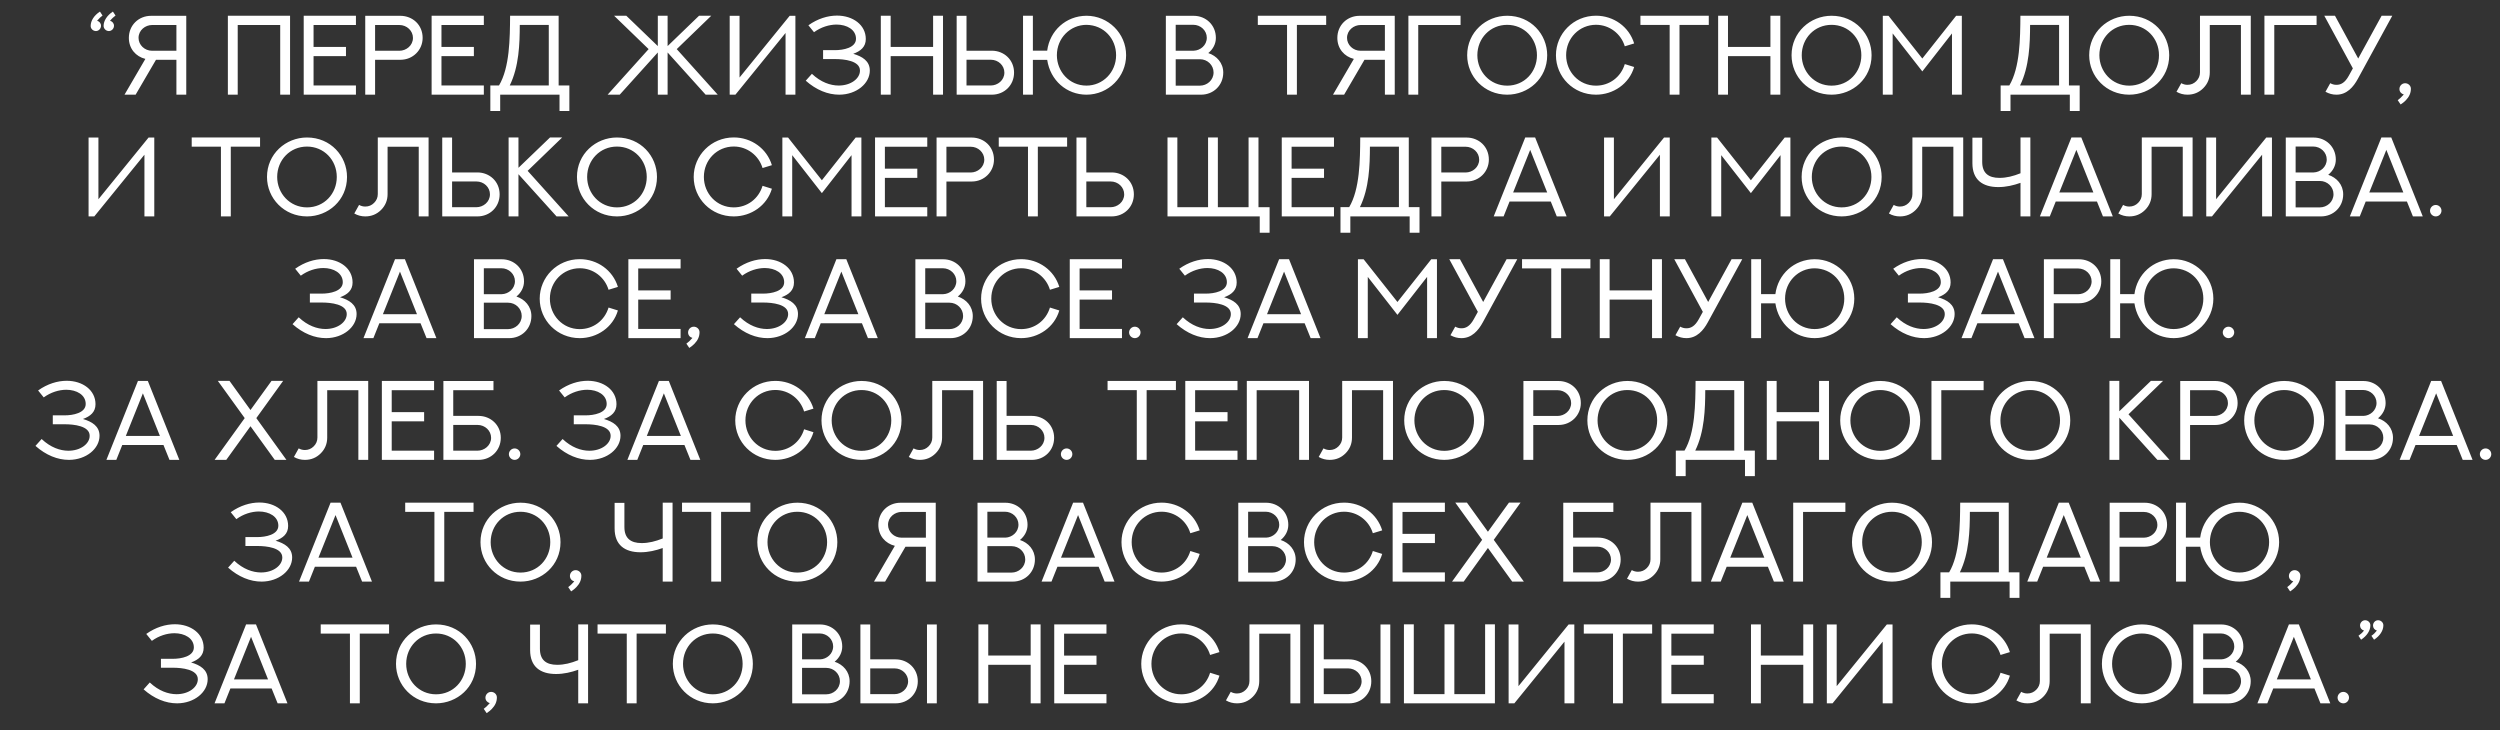 <svg width="1109" height="324" viewBox="0 0 1109 324" fill="none" xmlns="http://www.w3.org/2000/svg">
<rect x="0" y="0" width="1109" height="324" fill="#333333" stroke="none"/>
<path d="M45.955 11.531C45.955 9.212 47.469 6.844 50.081 5.135L51.253 6.893C50.496 7.503 49.91 7.918 48.812 9.212C49.837 9.48 50.569 10.359 50.569 11.434C50.569 12.679 49.544 13.777 48.299 13.777C47.078 13.777 46.004 12.801 45.955 11.531ZM40.218 11.531C40.218 9.212 41.707 6.844 44.344 5.135L45.491 6.893C44.612 7.527 44.124 8.016 43.074 9.212C44.1 9.48 44.808 10.359 44.808 11.434C44.808 12.679 43.782 13.777 42.562 13.777C41.341 13.777 40.218 12.801 40.218 11.531ZM78.255 22.518V11.092H67.488C64.461 11.092 61.458 13.387 61.458 16.805C61.458 19.93 64.144 22.518 67.464 22.518H78.255ZM78.255 26.521H69.197L60.164 42H55.232L64.485 26.131C60.237 25.081 57.161 21.59 57.161 16.805C57.161 11.214 61.458 7.015 67.024 7.015H82.625V42H78.255V26.521ZM101.082 6.99H128.67V42H124.3V11.092H105.452V42H101.082V6.99ZM134.725 6.99H157.894V11.092H139.095V20.833H153.475V24.91H139.095V37.923H157.894V42H134.725V6.99ZM166.39 22.518H177.156C180.184 22.518 183.187 20.223 183.187 16.805C183.187 13.655 180.477 11.092 177.156 11.092H166.39V22.518ZM162.02 7.015H177.62C183.016 7.039 187.483 10.994 187.483 16.805C187.483 22.176 183.187 26.521 177.62 26.521H166.39V42H162.02V7.015ZM191.463 6.99H214.632V11.092H195.833V20.833H210.213V24.91H195.833V37.923H214.632V42H191.463V6.99ZM243.44 11.067H230.574C230.55 19.393 230.257 29.476 226.131 37.898H243.44V11.067ZM247.811 6.99V37.898H252.571V49.227H248.201V42H221.883V49.227H217.513V37.898H221.37C226.106 29.915 226.204 17.146 226.277 6.99H247.811ZM300.203 21.785L318.392 42H313.021L296.15 23.274V42H291.805V23.274L274.91 42H269.539L287.728 21.785L272.396 6.966H277.815L291.805 20.442V6.966H296.15V20.442L310.115 6.966H315.535L300.203 21.785ZM323.689 7.015H328.06V34.383L350.301 7.015H352.84V42H348.47V14.632L326.229 42H323.689V7.015ZM357.43 35.799L360.164 32.747C364.144 36.507 368.367 37.923 371.98 37.947C377.474 37.972 381.502 34.822 381.478 31.307C381.478 26.936 374.471 26.204 370.418 26.204H365.12V22.249H370.418C374.031 22.249 379.72 21.224 379.72 17.195C379.72 13.167 375.691 10.896 371.077 10.896C367.83 10.921 364.241 11.995 361.092 14.29L358.602 11.214C362.752 8.26 367.22 6.917 371.297 6.917C378.377 6.917 384.065 11.067 384.065 17.293C384.09 20.784 381.771 22.689 378.499 23.86C382.503 25.057 385.848 27.034 385.848 31.307C385.848 37.02 379.964 41.951 372.347 42C367.269 42.024 362.044 39.9 357.43 35.799ZM413.924 6.99H418.318V42H413.924V24.91H395.101V42H390.73V6.99H395.101V20.809H413.924V6.99ZM428.743 26.497V37.923H439.51C442.537 37.923 445.54 35.628 445.54 32.21C445.54 29.061 442.879 26.497 439.51 26.497H428.743ZM428.743 22.493H439.974C445.394 22.493 449.837 26.546 449.837 32.21C449.837 37.801 445.54 42 439.974 42H424.373V7.015H428.743V22.493ZM481.966 11.019C474.764 11.019 468.831 16.878 468.831 24.495C468.831 31.673 474.275 37.972 481.966 37.972C489.192 37.972 495.101 32.088 495.101 24.495C495.101 17.171 489.705 11.141 481.966 11.019ZM481.966 6.99C491.536 6.99 499.544 14.729 499.544 24.495C499.544 34.065 491.731 42 481.966 42C473.152 42 465.901 35.677 464.534 26.546H458.187V42H453.816V6.99H458.187V22.469H464.534C465.682 13.606 472.859 7.039 481.966 6.99ZM521.541 37.996H532.308C535.335 37.996 538.338 35.652 538.338 32.137C538.338 28.914 535.652 26.277 532.308 26.277H521.541V37.996ZM529.305 10.994H521.541V22.493H529.549C532.479 22.395 535.335 20.101 535.335 16.731C535.335 13.582 532.649 10.994 529.305 10.994ZM539.363 16.805C539.363 19.466 538.094 21.834 535.994 23.543C539.729 24.764 542.635 27.913 542.635 32.21C542.635 37.801 538.338 42 532.771 42H517.171V7.015H529.524C534.896 7.015 539.363 11.067 539.363 16.805ZM557.967 6.99H588.289V11.067H575.301V42H570.931V11.067H557.967V6.99ZM614.339 22.518V11.092H603.572C600.545 11.092 597.542 13.387 597.542 16.805C597.542 19.93 600.228 22.518 603.548 22.518H614.339ZM614.339 26.521H605.281L596.248 42H591.316L600.569 26.131C596.321 25.081 593.245 21.59 593.245 16.805C593.245 11.214 597.542 7.015 603.108 7.015H618.709V42H614.339V26.521ZM629.134 42H624.764V6.99H647.908V11.092H629.134V42ZM655.354 24.495C655.354 31.77 660.945 37.996 668.587 37.996C676.155 37.996 681.795 31.99 681.795 24.495C681.795 16.927 676.033 11.019 668.587 11.019C661.043 11.019 655.354 17 655.354 24.495ZM650.838 24.495C650.838 14.315 659.139 6.99 668.587 6.99C679.085 6.99 686.336 15.242 686.336 24.495C686.336 34.871 677.938 42 668.587 42C658.431 42 650.838 33.992 650.838 24.495ZM720.76 28.426L724.91 29.72C722.713 37.215 715.682 42 707.967 42C697.933 42 690.218 34.065 690.218 24.495C690.218 14.974 697.957 6.966 707.991 6.966C715.755 6.966 722.64 11.824 724.91 19.27L720.76 20.54C719.075 14.949 713.948 10.994 707.991 10.994C700.643 10.994 694.734 16.878 694.734 24.495C694.734 31.795 700.35 37.996 707.991 37.996C713.973 37.996 719.026 34.188 720.76 28.426ZM727.693 6.99H758.016V11.067H745.027V42H740.657V11.067H727.693V6.99ZM785.359 6.99H789.754V42H785.359V24.91H766.536V42H762.166V6.99H766.536V20.809H785.359V6.99ZM799.251 24.495C799.251 31.77 804.842 37.996 812.483 37.996C820.052 37.996 825.691 31.99 825.691 24.495C825.691 16.927 819.93 11.019 812.483 11.019C804.939 11.019 799.251 17 799.251 24.495ZM794.734 24.495C794.734 14.315 803.035 6.99 812.483 6.99C822.981 6.99 830.232 15.242 830.232 24.495C830.232 34.871 821.834 42 812.483 42C802.327 42 794.734 33.992 794.734 24.495ZM867.732 7.015H870.271V42H865.901V14.827L852.742 31.673L839.583 14.827V42H835.213V7.015H837.752L852.742 25.96L867.732 7.015ZM913.411 11.067H900.545C900.521 19.393 900.228 29.476 896.102 37.898H913.411V11.067ZM917.781 6.99V37.898H922.542V49.227H918.172V42H891.854V49.227H887.483V37.898H891.341C896.077 29.915 896.175 17.146 896.248 6.99H917.781ZM931.282 24.495C931.282 31.77 936.873 37.996 944.515 37.996C952.083 37.996 957.723 31.99 957.723 24.495C957.723 16.927 951.961 11.019 944.515 11.019C936.971 11.019 931.282 17 931.282 24.495ZM926.766 24.495C926.766 14.315 935.066 6.99 944.515 6.99C955.013 6.99 962.264 15.242 962.264 24.495C962.264 34.871 953.865 42 944.515 42C934.358 42 926.766 33.992 926.766 24.495ZM975.911 6.99H998.445V42H994.075V11.092H980.257V32.112C980.257 34.847 979.305 37.19 977.376 39.119C975.447 41.048 973.104 42 970.369 42C968.636 42 967 41.585 965.486 40.706L967.61 36.898C968.465 37.386 969.393 37.63 970.369 37.63C971.907 37.63 973.201 37.068 974.275 35.994C975.35 34.92 975.911 33.626 975.911 32.088V6.99ZM1008.87 42H1004.5V6.99H1027.64V11.092H1008.87V42ZM1033.7 36.898C1034.55 37.386 1035.46 37.63 1036.43 37.63C1038.44 37.654 1040.24 36.653 1041.9 33.65L1043.73 30.33L1031.06 6.99H1035.8L1046.1 25.96L1056.48 6.99H1061.21L1045.93 34.993C1044 38.558 1041.05 42.024 1036.43 42C1034.75 42 1033.16 41.585 1031.58 40.706L1033.7 36.898ZM1064.92 46.346L1063.63 44.441C1064.58 43.733 1065.14 43.221 1066.32 41.902C1065.19 41.609 1064.39 40.682 1064.39 39.485C1064.39 38.143 1065.46 36.946 1066.88 36.922C1068.22 36.898 1069.47 37.947 1069.47 39.363C1069.47 41.316 1068.71 42.928 1067.22 44.49C1066.54 45.174 1065.88 45.735 1064.92 46.346ZM39.29 61.015H43.66V88.383L65.901 61.015H68.44V96H64.07V68.632L41.829 96H39.29V61.015ZM85.042 60.99H115.364V65.067H102.376V96H98.006V65.067H85.042V60.99ZM122.957 78.495C122.957 85.77 128.548 91.996 136.189 91.996C143.758 91.996 149.397 85.99 149.397 78.495C149.397 70.927 143.636 65.019 136.189 65.019C128.646 65.019 122.957 71 122.957 78.495ZM118.44 78.495C118.44 68.314 126.741 60.99 136.189 60.99C146.688 60.99 153.938 69.242 153.938 78.495C153.938 88.871 145.54 96 136.189 96C126.033 96 118.44 87.992 118.44 78.495ZM167.586 60.99H190.12V96H185.75V65.092H171.932V86.112C171.932 88.847 170.979 91.19 169.051 93.119C167.122 95.048 164.778 96 162.044 96C160.311 96 158.675 95.585 157.161 94.706L159.285 90.897C160.14 91.386 161.067 91.63 162.044 91.63C163.582 91.63 164.876 91.068 165.95 89.994C167.024 88.92 167.586 87.626 167.586 86.088V60.99ZM200.545 80.497V91.923H211.312C214.339 91.923 217.342 89.628 217.342 86.21C217.342 83.061 214.681 80.497 211.312 80.497H200.545ZM200.545 76.493H211.775C217.195 76.493 221.639 80.546 221.639 86.21C221.639 91.801 217.342 96 211.775 96H196.175V61.015H200.545V76.493ZM244.002 60.966H249.397C244.295 65.922 239.168 70.853 234.065 75.785L252.254 96H246.883C241.243 89.774 235.628 83.5 229.988 77.274V96H225.618V60.966H229.988V74.442L244.002 60.966ZM260.457 78.495C260.457 85.77 266.048 91.996 273.689 91.996C281.258 91.996 286.897 85.99 286.897 78.495C286.897 70.927 281.136 65.019 273.689 65.019C266.146 65.019 260.457 71 260.457 78.495ZM255.94 78.495C255.94 68.314 264.241 60.99 273.689 60.99C284.188 60.99 291.438 69.242 291.438 78.495C291.438 88.871 283.04 96 273.689 96C263.533 96 255.94 87.992 255.94 78.495ZM338.265 82.426L342.415 83.72C340.218 91.215 333.187 96 325.472 96C315.438 96 307.723 88.065 307.723 78.495C307.723 68.974 315.462 60.966 325.496 60.966C333.26 60.966 340.145 65.824 342.415 73.27L338.265 74.54C336.58 68.949 331.453 64.994 325.496 64.994C318.147 64.994 312.239 70.878 312.239 78.495C312.239 85.795 317.854 91.996 325.496 91.996C331.478 91.996 336.531 88.188 338.265 82.426ZM379.573 61.015H382.112V96H377.742V68.827L364.583 85.673L351.424 68.827V96H347.054V61.015H349.593L364.583 79.96L379.573 61.015ZM388.167 60.99H411.336V65.092H392.537V74.833H406.917V78.91H392.537V91.923H411.336V96H388.167V60.99ZM419.832 76.518H430.599C433.626 76.518 436.629 74.223 436.629 70.805C436.629 67.655 433.919 65.092 430.599 65.092H419.832V76.518ZM415.462 61.015H431.062C436.458 61.039 440.926 64.994 440.926 70.805C440.926 76.176 436.629 80.522 431.062 80.522H419.832V96H415.462V61.015ZM443.05 60.99H473.372V65.067H460.384V96H456.014V65.067H443.05V60.99ZM481.893 80.497V91.923H492.659C495.687 91.923 498.689 89.628 498.689 86.21C498.689 83.061 496.028 80.497 492.659 80.497H481.893ZM481.893 76.493H493.123C498.543 76.493 502.986 80.546 502.986 86.21C502.986 91.801 498.689 96 493.123 96H477.522V61.015H481.893V76.493ZM553.865 60.99H558.26V91.923H563.191V103.227H558.821V96H517.903V60.99H522.273V91.923H535.896V60.99H540.242V91.923H553.865V60.99ZM568.587 60.99H591.756V65.092H572.957V74.833H587.337V78.91H572.957V91.923H591.756V96H568.587V60.99ZM620.564 65.067H607.698C607.674 73.393 607.381 83.476 603.255 91.898H620.564V65.067ZM624.935 60.99V91.898H629.695V103.227H625.325V96H599.007V103.227H594.637V91.898H598.494C603.23 83.915 603.328 71.147 603.401 60.99H624.935ZM639.363 76.518H650.13C653.157 76.518 656.16 74.223 656.16 70.805C656.16 67.655 653.45 65.092 650.13 65.092H639.363V76.518ZM634.993 61.015H650.594C655.989 61.039 660.457 64.994 660.457 70.805C660.457 76.176 656.16 80.522 650.594 80.522H639.363V96H634.993V61.015ZM676.595 60.99H680.989L694.954 96H690.584L687.923 89.408H669.637L667 96H662.605L676.595 60.99ZM678.792 66.483L671.224 85.38H686.336L678.792 66.483ZM711.556 61.015H715.926V88.383L738.167 61.015H740.706V96H736.336V68.632L714.095 96H711.556V61.015ZM791.683 61.015H794.222V96H789.852V68.827L776.692 85.673L763.533 68.827V96H759.163V61.015H761.702L776.692 79.96L791.683 61.015ZM803.719 78.495C803.719 85.77 809.31 91.996 816.951 91.996C824.52 91.996 830.159 85.99 830.159 78.495C830.159 70.927 824.397 65.019 816.951 65.019C809.407 65.019 803.719 71 803.719 78.495ZM799.202 78.495C799.202 68.314 807.503 60.99 816.951 60.99C827.449 60.99 834.7 69.242 834.7 78.495C834.7 88.871 826.302 96 816.951 96C806.795 96 799.202 87.992 799.202 78.495ZM848.348 60.99H870.882V96H866.512V65.092H852.693V86.112C852.693 88.847 851.741 91.19 849.812 93.119C847.884 95.048 845.54 96 842.806 96C841.072 96 839.437 95.585 837.923 94.706L840.047 90.897C840.901 91.386 841.829 91.63 842.806 91.63C844.344 91.63 845.638 91.068 846.712 89.994C847.786 88.92 848.348 87.626 848.348 86.088V60.99ZM896.297 60.99H900.667V96H896.297V81.107C893.196 82.206 889.925 82.987 886.458 82.987C879.427 82.987 874.959 79.716 874.959 72.416V61.063H879.305V71.806C879.305 76.713 882.015 78.91 886.946 78.91C890.096 78.91 893.074 78.153 896.297 76.859V60.99ZM918.88 60.99H923.274L937.239 96H932.869L930.208 89.408H911.922L909.285 96H904.891L918.88 60.99ZM921.077 66.483L913.509 85.38H928.621L921.077 66.483ZM950.105 60.99H972.64V96H968.27V65.092H954.451V86.112C954.451 88.847 953.499 91.19 951.57 93.119C949.642 95.048 947.298 96 944.563 96C942.83 96 941.194 95.585 939.681 94.706L941.805 90.897C942.659 91.386 943.587 91.63 944.563 91.63C946.102 91.63 947.396 91.068 948.47 89.994C949.544 88.92 950.105 87.626 950.105 86.088V60.99ZM978.694 61.015H983.064V88.383L1005.31 61.015H1007.84V96H1003.47V68.632L981.233 96H978.694V61.015ZM1018.34 91.996H1029.11C1032.14 91.996 1035.14 89.652 1035.14 86.137C1035.14 82.914 1032.45 80.277 1029.11 80.277H1018.34V91.996ZM1026.11 64.994H1018.34V76.493H1026.35C1029.28 76.395 1032.14 74.101 1032.14 70.731C1032.14 67.582 1029.45 64.994 1026.11 64.994ZM1036.17 70.805C1036.17 73.466 1034.9 75.834 1032.8 77.543C1036.53 78.764 1039.44 81.913 1039.44 86.21C1039.44 91.801 1035.14 96 1029.57 96H1013.97V61.015H1026.33C1031.7 61.015 1036.17 65.067 1036.17 70.805ZM1056.38 60.99H1060.77L1074.74 96H1070.37L1067.71 89.408H1049.42L1046.79 96H1042.39L1056.38 60.99ZM1058.58 66.483L1051.01 85.38H1066.12L1058.58 66.483ZM1083.04 93.461C1083.04 94.804 1081.94 96 1080.5 96C1079.16 96 1077.96 94.901 1077.96 93.461C1077.96 92.143 1079.06 90.922 1080.5 90.922C1081.84 90.922 1083.04 92.02 1083.04 93.461ZM129.769 143.799L132.503 140.747C136.482 144.507 140.706 145.923 144.319 145.947C149.812 145.972 153.841 142.822 153.816 139.307C153.816 134.937 146.81 134.204 142.757 134.204H137.459V130.249H142.757C146.37 130.249 152.059 129.224 152.059 125.195C152.059 121.167 148.03 118.896 143.416 118.896C140.169 118.921 136.58 119.995 133.431 122.29L130.94 119.214C135.091 116.26 139.559 114.917 143.636 114.917C150.716 114.917 156.404 119.067 156.404 125.293C156.429 128.784 154.109 130.688 150.838 131.86C154.842 133.057 158.187 135.034 158.187 139.307C158.187 145.02 152.303 149.951 144.686 150C139.607 150.024 134.383 147.9 129.769 143.799ZM175.228 114.99H179.622L193.587 150H189.217L186.556 143.408H168.27L165.633 150H161.238L175.228 114.99ZM177.425 120.483L169.856 139.38H184.969L177.425 120.483ZM214.632 145.996H225.398C228.426 145.996 231.429 143.652 231.429 140.137C231.429 136.914 228.743 134.277 225.398 134.277H214.632V145.996ZM222.396 118.994H214.632V130.493H222.64C225.569 130.396 228.426 128.101 228.426 124.731C228.426 121.582 225.74 118.994 222.396 118.994ZM232.454 124.805C232.454 127.466 231.185 129.834 229.085 131.543C232.82 132.764 235.726 135.913 235.726 140.21C235.726 145.801 231.429 150 225.862 150H210.262V115.015H222.615C227.986 115.015 232.454 119.067 232.454 124.805ZM269.954 136.426L274.104 137.72C271.907 145.215 264.876 150 257.161 150C247.127 150 239.412 142.065 239.412 132.495C239.412 122.974 247.151 114.966 257.186 114.966C264.949 114.966 271.834 119.824 274.104 127.271L269.954 128.54C268.27 122.949 263.143 118.994 257.186 118.994C249.837 118.994 243.929 124.878 243.929 132.495C243.929 139.795 249.544 145.996 257.186 145.996C263.167 145.996 268.221 142.188 269.954 136.426ZM278.743 114.99H301.912V119.092H283.113V128.833H297.493V132.91H283.113V145.923H301.912V150H278.743V114.99ZM305.77 154.346L304.476 152.441C305.428 151.733 305.989 151.221 307.161 149.902C306.038 149.609 305.232 148.682 305.232 147.485C305.232 146.143 306.307 144.946 307.723 144.922C309.065 144.897 310.311 145.947 310.311 147.363C310.311 149.316 309.554 150.928 308.064 152.49C307.381 153.174 306.722 153.735 305.77 154.346ZM325.569 143.799L328.304 140.747C332.283 144.507 336.507 145.923 340.12 145.947C345.613 145.972 349.642 142.822 349.617 139.307C349.617 134.937 342.61 134.204 338.558 134.204H333.26V130.249H338.558C342.171 130.249 347.859 129.224 347.859 125.195C347.859 121.167 343.831 118.896 339.217 118.896C335.97 118.921 332.381 119.995 329.231 122.29L326.741 119.214C330.892 116.26 335.359 114.917 339.437 114.917C346.517 114.917 352.205 119.067 352.205 125.293C352.229 128.784 349.91 130.688 346.639 131.86C350.643 133.057 353.987 135.034 353.987 139.307C353.987 145.02 348.104 149.951 340.486 150C335.408 150.024 330.184 147.9 325.569 143.799ZM371.028 114.99H375.423L389.388 150H385.018L382.356 143.408H364.07L361.434 150H357.039L371.028 114.99ZM373.226 120.483L365.657 139.38H380.77L373.226 120.483ZM410.433 145.996H421.199C424.227 145.996 427.229 143.652 427.229 140.137C427.229 136.914 424.544 134.277 421.199 134.277H410.433V145.996ZM418.196 118.994H410.433V130.493H418.44C421.37 130.396 424.227 128.101 424.227 124.731C424.227 121.582 421.541 118.994 418.196 118.994ZM428.255 124.805C428.255 127.466 426.985 129.834 424.886 131.543C428.621 132.764 431.526 135.913 431.526 140.21C431.526 145.801 427.229 150 421.663 150H406.062V115.015H418.416C423.787 115.015 428.255 119.067 428.255 124.805ZM465.755 136.426L469.905 137.72C467.708 145.215 460.677 150 452.962 150C442.928 150 435.213 142.065 435.213 132.495C435.213 122.974 442.952 114.966 452.986 114.966C460.75 114.966 467.635 119.824 469.905 127.271L465.755 128.54C464.07 122.949 458.943 118.994 452.986 118.994C445.638 118.994 439.729 124.878 439.729 132.495C439.729 139.795 445.345 145.996 452.986 145.996C458.968 145.996 464.021 142.188 465.755 136.426ZM474.544 114.99H497.713V119.092H478.914V128.833H493.294V132.91H478.914V145.923H497.713V150H474.544V114.99ZM505.94 147.461C505.94 148.804 504.842 150 503.401 150C502.059 150 500.862 148.901 500.862 147.461C500.862 146.143 501.961 144.922 503.401 144.922C504.744 144.922 505.94 146.021 505.94 147.461ZM521.956 143.799L524.69 140.747C528.67 144.507 532.894 145.923 536.507 145.947C542 145.972 546.028 142.822 546.004 139.307C546.004 134.937 538.997 134.204 534.944 134.204H529.646V130.249H534.944C538.558 130.249 544.246 129.224 544.246 125.195C544.246 121.167 540.218 118.896 535.604 118.896C532.356 118.921 528.768 119.995 525.618 122.29L523.128 119.214C527.278 116.26 531.746 114.917 535.823 114.917C542.903 114.917 548.592 119.067 548.592 125.293C548.616 128.784 546.297 130.688 543.025 131.86C547.029 133.057 550.374 135.034 550.374 139.307C550.374 145.02 544.49 149.951 536.873 150C531.795 150.024 526.57 147.9 521.956 143.799ZM567.415 114.99H571.81L585.774 150H581.404L578.743 143.408H560.457L557.82 150H553.426L567.415 114.99ZM569.612 120.483L562.044 139.38H577.156L569.612 120.483ZM634.896 115.015H637.435V150H633.064V122.827L619.905 139.673L606.746 122.827V150H602.376V115.015H604.915L619.905 133.96L634.896 115.015ZM645.54 144.897C646.395 145.386 647.298 145.63 648.274 145.63C650.276 145.654 652.083 144.653 653.743 141.65L655.574 138.33L642.903 114.99H647.64L657.942 133.96L668.318 114.99H673.055L657.771 142.993C655.843 146.558 652.889 150.024 648.274 150C646.59 150 645.003 149.585 643.416 148.706L645.54 144.897ZM675.179 114.99H705.501V119.067H692.513V150H688.143V119.067H675.179V114.99ZM732.845 114.99H737.239V150H732.845V132.91H714.021V150H709.651V114.99H714.021V128.809H732.845V114.99ZM745.345 144.897C746.199 145.386 747.103 145.63 748.079 145.63C750.081 145.654 751.888 144.653 753.548 141.65L755.379 138.33L742.708 114.99H747.444L757.747 133.96L768.123 114.99H772.859L757.576 142.993C755.647 146.558 752.693 150.024 748.079 150C746.395 150 744.808 149.585 743.221 148.706L745.345 144.897ZM804.988 119.019C797.786 119.019 791.854 124.878 791.854 132.495C791.854 139.673 797.298 145.972 804.988 145.972C812.215 145.972 818.123 140.088 818.123 132.495C818.123 125.171 812.728 119.141 804.988 119.019ZM804.988 114.99C814.559 114.99 822.566 122.729 822.566 132.495C822.566 142.065 814.754 150 804.988 150C796.175 150 788.924 143.677 787.557 134.546H781.209V150H776.839V114.99H781.209V130.469H787.557C788.704 121.606 795.882 115.039 804.988 114.99ZM838.655 143.799L841.39 140.747C845.369 144.507 849.593 145.923 853.206 145.947C858.699 145.972 862.728 142.822 862.703 139.307C862.703 134.937 855.696 134.204 851.644 134.204H846.346V130.249H851.644C855.257 130.249 860.945 129.224 860.945 125.195C860.945 121.167 856.917 118.896 852.303 118.896C849.056 118.921 845.467 119.995 842.317 122.29L839.827 119.214C843.978 116.26 848.445 114.917 852.522 114.917C859.603 114.917 865.291 119.067 865.291 125.293C865.315 128.784 862.996 130.688 859.725 131.86C863.729 133.057 867.073 135.034 867.073 139.307C867.073 145.02 861.189 149.951 853.572 150C848.494 150.024 843.27 147.9 838.655 143.799ZM884.114 114.99H888.509L902.474 150H898.104L895.442 143.408H877.156L874.52 150H870.125L884.114 114.99ZM886.312 120.483L878.743 139.38H893.855L886.312 120.483ZM911.043 130.518H921.81C924.837 130.518 927.84 128.223 927.84 124.805C927.84 121.655 925.13 119.092 921.81 119.092H911.043V130.518ZM906.673 115.015H922.273C927.669 115.039 932.137 118.994 932.137 124.805C932.137 130.176 927.84 134.521 922.273 134.521H911.043V150H906.673V115.015ZM964.266 119.019C957.063 119.019 951.131 124.878 951.131 132.495C951.131 139.673 956.575 145.972 964.266 145.972C971.492 145.972 977.4 140.088 977.4 132.495C977.4 125.171 972.005 119.141 964.266 119.019ZM964.266 114.99C973.836 114.99 981.844 122.729 981.844 132.495C981.844 142.065 974.031 150 964.266 150C955.452 150 948.201 143.677 946.834 134.546H940.486V150H936.116V114.99H940.486V130.469H946.834C947.981 121.606 955.159 115.039 964.266 114.99ZM991.097 147.461C991.097 148.804 989.998 150 988.558 150C987.215 150 986.019 148.901 986.019 147.461C986.019 146.143 987.117 144.922 988.558 144.922C989.9 144.922 991.097 146.021 991.097 147.461ZM15.73 197.799L18.465 194.747C22.444 198.507 26.668 199.923 30.281 199.947C35.774 199.972 39.803 196.822 39.778 193.307C39.778 188.937 32.772 188.204 28.719 188.204H23.421V184.249H28.719C32.332 184.249 38.02 183.224 38.02 179.195C38.02 175.167 33.992 172.896 29.378 172.896C26.131 172.921 22.542 173.995 19.393 176.29L16.902 173.214C21.053 170.26 25.52 168.917 29.598 168.917C36.678 168.917 42.366 173.067 42.366 179.293C42.391 182.784 40.071 184.688 36.8 185.86C40.804 187.057 44.148 189.034 44.148 193.307C44.148 199.02 38.265 203.951 30.648 204C25.569 204.024 20.345 201.9 15.73 197.799ZM61.19 168.99H65.584L79.549 204H75.179L72.518 197.408H54.231L51.595 204H47.2L61.19 168.99ZM63.387 174.483L55.818 193.38H70.931L63.387 174.483ZM120.442 168.966H125.594L113.704 185.47L127.059 204H121.883L111.116 189.083L100.374 204H95.198L108.553 185.47L96.639 168.966H101.814L111.116 181.881L120.442 168.966ZM140.804 168.99H163.338V204H158.968V173.092H145.149V194.112C145.149 196.847 144.197 199.19 142.269 201.119C140.34 203.048 137.996 204 135.262 204C133.528 204 131.893 203.585 130.379 202.706L132.503 198.897C133.357 199.386 134.285 199.63 135.262 199.63C136.8 199.63 138.094 199.068 139.168 197.994C140.242 196.92 140.804 195.626 140.804 194.088V168.99ZM169.393 168.99H192.562V173.092H173.763V182.833H188.143V186.91H173.763V199.923H192.562V204H169.393V168.99ZM201.058 188.497V199.923H211.824C214.803 199.923 217.854 197.628 217.854 194.21C217.854 191.061 215.169 188.497 211.824 188.497H201.058ZM201.058 184.493H212.288C217.635 184.493 222.151 188.521 222.151 194.21C222.151 199.776 217.854 204 212.288 204H196.688V169.015H218.904V173.092H201.058V184.493ZM230.818 201.461C230.818 202.804 229.72 204 228.279 204C226.937 204 225.74 202.901 225.74 201.461C225.74 200.143 226.839 198.922 228.279 198.922C229.622 198.922 230.818 200.021 230.818 201.461ZM246.834 197.799L249.568 194.747C253.548 198.507 257.771 199.923 261.385 199.947C266.878 199.972 270.906 196.822 270.882 193.307C270.882 188.937 263.875 188.204 259.822 188.204H254.524V184.249H259.822C263.436 184.249 269.124 183.224 269.124 179.195C269.124 175.167 265.096 172.896 260.481 172.896C257.234 172.921 253.646 173.995 250.496 176.29L248.006 173.214C252.156 170.26 256.624 168.917 260.701 168.917C267.781 168.917 273.47 173.067 273.47 179.293C273.494 182.784 271.175 184.688 267.903 185.86C271.907 187.057 275.252 189.034 275.252 193.307C275.252 199.02 269.368 203.951 261.751 204C256.673 204.024 251.448 201.9 246.834 197.799ZM292.293 168.99H296.688L310.652 204H306.282L303.621 197.408H285.335L282.698 204H278.304L292.293 168.99ZM294.49 174.483L286.922 193.38H302.034L294.49 174.483ZM356.697 190.426L360.848 191.72C358.65 199.215 351.619 204 343.904 204C333.87 204 326.155 196.065 326.155 186.495C326.155 176.974 333.895 168.966 343.929 168.966C351.692 168.966 358.577 173.824 360.848 181.271L356.697 182.54C355.013 176.949 349.886 172.994 343.929 172.994C336.58 172.994 330.672 178.878 330.672 186.495C330.672 193.795 336.287 199.996 343.929 199.996C349.91 199.996 354.964 196.188 356.697 190.426ZM368.929 186.495C368.929 193.771 374.52 199.996 382.161 199.996C389.729 199.996 395.369 193.99 395.369 186.495C395.369 178.927 389.607 173.019 382.161 173.019C374.617 173.019 368.929 179 368.929 186.495ZM364.412 186.495C364.412 176.314 372.713 168.99 382.161 168.99C392.659 168.99 399.91 177.242 399.91 186.495C399.91 196.871 391.512 204 382.161 204C372.005 204 364.412 195.992 364.412 186.495ZM413.558 168.99H436.092V204H431.722V173.092H417.903V194.112C417.903 196.847 416.951 199.19 415.022 201.119C413.094 203.048 410.75 204 408.016 204C406.282 204 404.646 203.585 403.133 202.706L405.257 198.897C406.111 199.386 407.039 199.63 408.016 199.63C409.554 199.63 410.848 199.068 411.922 197.994C412.996 196.92 413.558 195.626 413.558 194.088V168.99ZM446.517 188.497V199.923H457.283C460.311 199.923 463.313 197.628 463.313 194.21C463.313 191.061 460.652 188.497 457.283 188.497H446.517ZM446.517 184.493H457.747C463.167 184.493 467.61 188.546 467.61 194.21C467.61 199.801 463.313 204 457.747 204H442.146V169.015H446.517V184.493ZM475.691 201.461C475.691 202.804 474.593 204 473.152 204C471.81 204 470.613 202.901 470.613 201.461C470.613 200.143 471.712 198.922 473.152 198.922C474.495 198.922 475.691 200.021 475.691 201.461ZM491.316 168.99H521.639V173.067H508.65V204H504.28V173.067H491.316V168.99ZM525.789 168.99H548.958V173.092H530.159V182.833H544.539V186.91H530.159V199.923H548.958V204H525.789V168.99ZM553.084 168.99H580.672V204H576.302V173.092H557.454V204H553.084V168.99ZM595.394 168.99H617.928V204H613.558V173.092H599.739V194.112C599.739 196.847 598.787 199.19 596.858 201.119C594.93 203.048 592.586 204 589.852 204C588.118 204 586.482 203.585 584.969 202.706L587.093 198.897C587.947 199.386 588.875 199.63 589.852 199.63C591.39 199.63 592.684 199.068 593.758 197.994C594.832 196.92 595.394 195.626 595.394 194.088V168.99ZM627.425 186.495C627.425 193.771 633.016 199.996 640.657 199.996C648.226 199.996 653.865 193.99 653.865 186.495C653.865 178.927 648.104 173.019 640.657 173.019C633.113 173.019 627.425 179 627.425 186.495ZM622.908 186.495C622.908 176.314 631.209 168.99 640.657 168.99C651.155 168.99 658.406 177.242 658.406 186.495C658.406 196.871 650.008 204 640.657 204C630.501 204 622.908 195.992 622.908 186.495ZM680.159 184.518H690.926C693.953 184.518 696.956 182.223 696.956 178.805C696.956 175.655 694.246 173.092 690.926 173.092H680.159V184.518ZM675.789 169.015H691.39C696.785 169.039 701.253 172.994 701.253 178.805C701.253 184.176 696.956 188.521 691.39 188.521H680.159V204H675.789V169.015ZM708.675 186.495C708.675 193.771 714.266 199.996 721.907 199.996C729.476 199.996 735.115 193.99 735.115 186.495C735.115 178.927 729.354 173.019 721.907 173.019C714.363 173.019 708.675 179 708.675 186.495ZM704.158 186.495C704.158 176.314 712.459 168.99 721.907 168.99C732.405 168.99 739.656 177.242 739.656 186.495C739.656 196.871 731.258 204 721.907 204C711.751 204 704.158 195.992 704.158 186.495ZM769.319 173.067H756.453C756.429 181.393 756.136 191.476 752.01 199.898H769.319V173.067ZM773.689 168.99V199.898H778.45V211.227H774.08V204H747.762V211.227H743.392V199.898H747.249C751.985 191.915 752.083 179.146 752.156 168.99H773.689ZM806.941 168.99H811.336V204H806.941V186.91H788.118V204H783.748V168.99H788.118V182.809H806.941V168.99ZM820.833 186.495C820.833 193.771 826.424 199.996 834.065 199.996C841.634 199.996 847.273 193.99 847.273 186.495C847.273 178.927 841.512 173.019 834.065 173.019C826.521 173.019 820.833 179 820.833 186.495ZM816.316 186.495C816.316 176.314 824.617 168.99 834.065 168.99C844.563 168.99 851.814 177.242 851.814 186.495C851.814 196.871 843.416 204 834.065 204C823.909 204 816.316 195.992 816.316 186.495ZM861.165 204H856.795V168.99H879.939V173.092H861.165V204ZM887.386 186.495C887.386 193.771 892.977 199.996 900.618 199.996C908.187 199.996 913.826 193.99 913.826 186.495C913.826 178.927 908.064 173.019 900.618 173.019C893.074 173.019 887.386 179 887.386 186.495ZM882.869 186.495C882.869 176.314 891.17 168.99 900.618 168.99C911.116 168.99 918.367 177.242 918.367 186.495C918.367 196.871 909.969 204 900.618 204C890.462 204 882.869 195.992 882.869 186.495ZM954.134 168.966H959.529C954.427 173.922 949.3 178.854 944.197 183.785L962.386 204H957.015C951.375 197.774 945.76 191.5 940.12 185.274V204H935.75V168.966H940.12V182.442L954.134 168.966ZM971.517 184.518H982.283C985.311 184.518 988.313 182.223 988.313 178.805C988.313 175.655 985.604 173.092 982.283 173.092H971.517V184.518ZM967.146 169.015H982.747C988.143 169.039 992.61 172.994 992.61 178.805C992.61 184.176 988.313 188.521 982.747 188.521H971.517V204H967.146V169.015ZM1000.03 186.495C1000.03 193.771 1005.62 199.996 1013.26 199.996C1020.83 199.996 1026.47 193.99 1026.47 186.495C1026.47 178.927 1020.71 173.019 1013.26 173.019C1005.72 173.019 1000.03 179 1000.03 186.495ZM995.516 186.495C995.516 176.314 1003.82 168.99 1013.26 168.99C1023.76 168.99 1031.01 177.242 1031.01 186.495C1031.01 196.871 1022.62 204 1013.26 204C1003.11 204 995.516 195.992 995.516 186.495ZM1040.44 199.996H1051.2C1054.23 199.996 1057.23 197.652 1057.23 194.137C1057.23 190.914 1054.55 188.277 1051.2 188.277H1040.44V199.996ZM1048.2 172.994H1040.44V184.493H1048.45C1051.38 184.396 1054.23 182.101 1054.23 178.731C1054.23 175.582 1051.55 172.994 1048.2 172.994ZM1058.26 178.805C1058.26 181.466 1056.99 183.834 1054.89 185.543C1058.63 186.764 1061.53 189.913 1061.53 194.21C1061.53 199.801 1057.23 204 1051.67 204H1036.07V169.015H1048.42C1053.79 169.015 1058.26 173.067 1058.26 178.805ZM1078.47 168.99H1082.87L1096.83 204H1092.46L1089.8 197.408H1071.52L1068.88 204H1064.49L1078.47 168.99ZM1080.67 174.483L1073.1 193.38H1088.22L1080.67 174.483ZM1105.13 201.461C1105.13 202.804 1104.04 204 1102.6 204C1101.25 204 1100.06 202.901 1100.06 201.461C1100.06 200.143 1101.16 198.922 1102.6 198.922C1103.94 198.922 1105.13 200.021 1105.13 201.461ZM101.18 251.799L103.914 248.747C107.894 252.507 112.117 253.923 115.73 253.947C121.224 253.972 125.252 250.822 125.228 247.307C125.228 242.937 118.221 242.204 114.168 242.204H108.87V238.249H114.168C117.781 238.249 123.47 237.224 123.47 233.195C123.47 229.167 119.441 226.896 114.827 226.896C111.58 226.921 107.991 227.995 104.842 230.29L102.352 227.214C106.502 224.26 110.97 222.917 115.047 222.917C122.127 222.917 127.815 227.067 127.815 233.293C127.84 236.784 125.521 238.688 122.249 239.86C126.253 241.057 129.598 243.034 129.598 247.307C129.598 253.02 123.714 257.951 116.097 258C111.019 258.024 105.794 255.9 101.18 251.799ZM146.639 222.99H151.033L164.998 258H160.628L157.967 251.408H139.681L137.044 258H132.649L146.639 222.99ZM148.836 228.483L141.268 247.38H156.38L148.836 228.483ZM179.744 222.99H210.066V227.067H197.078V258H192.708V227.067H179.744V222.99ZM217.659 240.495C217.659 247.771 223.25 253.996 230.892 253.996C238.46 253.996 244.1 247.99 244.1 240.495C244.1 232.927 238.338 227.019 230.892 227.019C223.348 227.019 217.659 233 217.659 240.495ZM213.143 240.495C213.143 230.314 221.443 222.99 230.892 222.99C241.39 222.99 248.641 231.242 248.641 240.495C248.641 250.871 240.242 258 230.892 258C220.735 258 213.143 249.992 213.143 240.495ZM253.353 262.346L252.059 260.441C253.011 259.733 253.572 259.221 254.744 257.902C253.621 257.609 252.815 256.682 252.815 255.485C252.815 254.143 253.89 252.946 255.306 252.922C256.648 252.897 257.894 253.947 257.894 255.363C257.894 257.316 257.137 258.928 255.647 260.49C254.964 261.174 254.305 261.735 253.353 262.346ZM293.978 222.99H298.348V258H293.978V243.107C290.877 244.206 287.605 244.987 284.139 244.987C277.107 244.987 272.64 241.716 272.64 234.416V223.063H276.985V233.806C276.985 238.713 279.695 240.91 284.627 240.91C287.776 240.91 290.755 240.153 293.978 238.859V222.99ZM302.547 222.99H332.869V227.067H319.881V258H315.511V227.067H302.547V222.99ZM340.462 240.495C340.462 247.771 346.053 253.996 353.694 253.996C361.263 253.996 366.902 247.99 366.902 240.495C366.902 232.927 361.141 227.019 353.694 227.019C346.15 227.019 340.462 233 340.462 240.495ZM335.945 240.495C335.945 230.314 344.246 222.99 353.694 222.99C364.192 222.99 371.443 231.242 371.443 240.495C371.443 250.871 363.045 258 353.694 258C343.538 258 335.945 249.992 335.945 240.495ZM410.726 238.518V227.092H399.959C396.932 227.092 393.929 229.387 393.929 232.805C393.929 235.93 396.614 238.518 399.935 238.518H410.726ZM410.726 242.521H401.668L392.635 258H387.703L396.956 242.131C392.708 241.081 389.632 237.59 389.632 232.805C389.632 227.214 393.929 223.015 399.495 223.015H415.096V258H410.726V242.521ZM437.996 253.996H448.763C451.79 253.996 454.793 251.652 454.793 248.137C454.793 244.914 452.107 242.277 448.763 242.277H437.996V253.996ZM445.76 226.994H437.996V238.493H446.004C448.934 238.396 451.79 236.101 451.79 232.731C451.79 229.582 449.104 226.994 445.76 226.994ZM455.818 232.805C455.818 235.466 454.549 237.834 452.449 239.543C456.185 240.764 459.09 243.913 459.09 248.21C459.09 253.801 454.793 258 449.227 258H433.626V223.015H445.979C451.351 223.015 455.818 227.067 455.818 232.805ZM476.033 222.99H480.428L494.393 258H490.022L487.361 251.408H469.075L466.438 258H462.044L476.033 222.99ZM478.23 228.483L470.662 247.38H485.774L478.23 228.483ZM528.035 244.426L532.186 245.72C529.988 253.215 522.957 258 515.242 258C505.208 258 497.493 250.065 497.493 240.495C497.493 230.974 505.232 222.966 515.267 222.966C523.03 222.966 529.915 227.824 532.186 235.271L528.035 236.54C526.351 230.949 521.224 226.994 515.267 226.994C507.918 226.994 502.01 232.878 502.01 240.495C502.01 247.795 507.625 253.996 515.267 253.996C521.248 253.996 526.302 250.188 528.035 244.426ZM553.67 253.996H564.437C567.464 253.996 570.467 251.652 570.467 248.137C570.467 244.914 567.781 242.277 564.437 242.277H553.67V253.996ZM561.434 226.994H553.67V238.493H561.678C564.607 238.396 567.464 236.101 567.464 232.731C567.464 229.582 564.778 226.994 561.434 226.994ZM571.492 232.805C571.492 235.466 570.223 237.834 568.123 239.543C571.858 240.764 574.764 243.913 574.764 248.21C574.764 253.801 570.467 258 564.9 258H549.3V223.015H561.653C567.024 223.015 571.492 227.067 571.492 232.805ZM608.992 244.426L613.143 245.72C610.945 253.215 603.914 258 596.199 258C586.165 258 578.45 250.065 578.45 240.495C578.45 230.974 586.189 222.966 596.224 222.966C603.987 222.966 610.872 227.824 613.143 235.271L608.992 236.54C607.308 230.949 602.181 226.994 596.224 226.994C588.875 226.994 582.967 232.878 582.967 240.495C582.967 247.795 588.582 253.996 596.224 253.996C602.205 253.996 607.259 250.188 608.992 244.426ZM617.781 222.99H640.95V227.092H622.151V236.833H636.531V240.91H622.151V253.923H640.95V258H617.781V222.99ZM669.368 222.966H674.52L662.63 239.47L675.984 258H670.809L660.042 243.083L649.3 258H644.124L657.479 239.47L645.564 222.966H650.74L660.042 235.881L669.368 222.966ZM697.835 242.497V253.923H708.602C711.58 253.923 714.632 251.628 714.632 248.21C714.632 245.061 711.946 242.497 708.602 242.497H697.835ZM697.835 238.493H709.065C714.412 238.493 718.929 242.521 718.929 248.21C718.929 253.776 714.632 258 709.065 258H693.465V223.015H715.682V227.092H697.835V238.493ZM732.161 222.99H754.695V258H750.325V227.092H736.507V248.112C736.507 250.847 735.555 253.19 733.626 255.119C731.697 257.048 729.354 258 726.619 258C724.886 258 723.25 257.585 721.736 256.706L723.86 252.897C724.715 253.386 725.643 253.63 726.619 253.63C728.157 253.63 729.451 253.068 730.525 251.994C731.6 250.92 732.161 249.626 732.161 248.088V222.99ZM772.908 222.99H777.303L791.268 258H786.897L784.236 251.408H765.95L763.313 258H758.919L772.908 222.99ZM775.105 228.483L767.537 247.38H782.649L775.105 228.483ZM799.837 258H795.467V222.99H818.611V227.092H799.837V258ZM826.058 240.495C826.058 247.771 831.648 253.996 839.29 253.996C846.858 253.996 852.498 247.99 852.498 240.495C852.498 232.927 846.736 227.019 839.29 227.019C831.746 227.019 826.058 233 826.058 240.495ZM821.541 240.495C821.541 230.314 829.842 222.99 839.29 222.99C849.788 222.99 857.039 231.242 857.039 240.495C857.039 250.871 848.641 258 839.29 258C829.134 258 821.541 249.992 821.541 240.495ZM886.702 227.067H873.836C873.812 235.393 873.519 245.476 869.393 253.898H886.702V227.067ZM891.072 222.99V253.898H895.833V265.227H891.463V258H865.145V265.227H860.774V253.898H864.632C869.368 245.915 869.466 233.146 869.539 222.99H891.072ZM913.289 222.99H917.684L931.648 258H927.278L924.617 251.408H906.331L903.694 258H899.3L913.289 222.99ZM915.486 228.483L907.918 247.38H923.03L915.486 228.483ZM940.218 238.518H950.984C954.012 238.518 957.015 236.223 957.015 232.805C957.015 229.655 954.305 227.092 950.984 227.092H940.218V238.518ZM935.848 223.015H951.448C956.844 223.039 961.312 226.994 961.312 232.805C961.312 238.176 957.015 242.521 951.448 242.521H940.218V258H935.848V223.015ZM993.44 227.019C986.238 227.019 980.306 232.878 980.306 240.495C980.306 247.673 985.75 253.972 993.44 253.972C1000.67 253.972 1006.58 248.088 1006.58 240.495C1006.58 233.171 1001.18 227.141 993.44 227.019ZM993.44 222.99C1003.01 222.99 1011.02 230.729 1011.02 240.495C1011.02 250.065 1003.21 258 993.44 258C984.627 258 977.376 251.677 976.009 242.546H969.661V258H965.291V222.99H969.661V238.469H976.009C977.156 229.606 984.334 223.039 993.44 222.99ZM1015.9 262.346L1014.61 260.441C1015.56 259.733 1016.12 259.221 1017.29 257.902C1016.17 257.609 1015.36 256.682 1015.36 255.485C1015.36 254.143 1016.44 252.946 1017.85 252.922C1019.2 252.897 1020.44 253.947 1020.44 255.363C1020.44 257.316 1019.69 258.928 1018.2 260.49C1017.51 261.174 1016.85 261.735 1015.9 262.346ZM63.704 305.799L66.439 302.747C70.418 306.507 74.642 307.923 78.255 307.947C83.748 307.972 87.776 304.822 87.752 301.307C87.752 296.937 80.745 296.204 76.692 296.204H71.394V292.249H76.692C80.306 292.249 85.994 291.224 85.994 287.195C85.994 283.167 81.966 280.896 77.352 280.896C74.105 280.921 70.516 281.995 67.366 284.29L64.876 281.214C69.026 278.26 73.494 276.917 77.571 276.917C84.651 276.917 90.34 281.067 90.34 287.293C90.364 290.784 88.045 292.688 84.773 293.86C88.777 295.057 92.122 297.034 92.122 301.307C92.122 307.02 86.238 311.951 78.621 312C73.543 312.024 68.318 309.9 63.704 305.799ZM109.163 276.99H113.558L127.522 312H123.152L120.491 305.408H102.205L99.568 312H95.174L109.163 276.99ZM111.36 282.483L103.792 301.38H118.904L111.36 282.483ZM142.269 276.99H172.591V281.067H159.603V312H155.232V281.067H142.269V276.99ZM180.184 294.495C180.184 301.771 185.774 307.996 193.416 307.996C200.984 307.996 206.624 301.99 206.624 294.495C206.624 286.927 200.862 281.019 193.416 281.019C185.872 281.019 180.184 287 180.184 294.495ZM175.667 294.495C175.667 284.314 183.968 276.99 193.416 276.99C203.914 276.99 211.165 285.242 211.165 294.495C211.165 304.871 202.767 312 193.416 312C183.26 312 175.667 303.992 175.667 294.495ZM215.877 316.346L214.583 314.441C215.535 313.733 216.097 313.221 217.269 311.902C216.146 311.609 215.34 310.682 215.34 309.485C215.34 308.143 216.414 306.946 217.83 306.922C219.173 306.897 220.418 307.947 220.418 309.363C220.418 311.316 219.661 312.928 218.172 314.49C217.488 315.174 216.829 315.735 215.877 316.346ZM256.502 276.99H260.872V312H256.502V297.107C253.401 298.206 250.13 298.987 246.663 298.987C239.632 298.987 235.164 295.716 235.164 288.416V277.063H239.51V287.806C239.51 292.713 242.22 294.91 247.151 294.91C250.301 294.91 253.279 294.153 256.502 292.859V276.99ZM265.071 276.99H295.394V281.067H282.405V312H278.035V281.067H265.071V276.99ZM302.986 294.495C302.986 301.771 308.577 307.996 316.219 307.996C323.787 307.996 329.427 301.99 329.427 294.495C329.427 286.927 323.665 281.019 316.219 281.019C308.675 281.019 302.986 287 302.986 294.495ZM298.47 294.495C298.47 284.314 306.771 276.99 316.219 276.99C326.717 276.99 333.968 285.242 333.968 294.495C333.968 304.871 325.569 312 316.219 312C306.062 312 298.47 303.992 298.47 294.495ZM355.794 307.996H366.561C369.588 307.996 372.591 305.652 372.591 302.137C372.591 298.914 369.905 296.277 366.561 296.277H355.794V307.996ZM363.558 280.994H355.794V292.493H363.802C366.731 292.396 369.588 290.101 369.588 286.731C369.588 283.582 366.902 280.994 363.558 280.994ZM373.616 286.805C373.616 289.466 372.347 291.834 370.247 293.543C373.982 294.764 376.888 297.913 376.888 302.21C376.888 307.801 372.591 312 367.024 312H351.424V277.015H363.777C369.148 277.015 373.616 281.067 373.616 286.805ZM386.043 296.497V307.923H396.834C399.861 307.923 402.84 305.604 402.84 302.21C402.84 299.061 400.154 296.497 396.834 296.497H386.043ZM386.043 292.493H397.298C402.718 292.493 407.137 296.57 407.137 302.21C407.137 307.801 402.864 312 397.298 312H381.673V277.015H386.043V292.493ZM415.56 277.015V312H411.214V277.015H415.56ZM457.21 276.99H461.604V312H457.21V294.91H438.387V312H434.017V276.99H438.387V290.809H457.21V276.99ZM467.659 276.99H490.828V281.092H472.029V290.833H486.409V294.91H472.029V307.923H490.828V312H467.659V276.99ZM536.8 298.426L540.95 299.72C538.753 307.215 531.722 312 524.007 312C513.973 312 506.258 304.065 506.258 294.495C506.258 284.974 513.997 276.966 524.031 276.966C531.795 276.966 538.68 281.824 540.95 289.271L536.8 290.54C535.115 284.949 529.988 280.994 524.031 280.994C516.683 280.994 510.774 286.878 510.774 294.495C510.774 301.795 516.39 307.996 524.031 307.996C530.013 307.996 535.066 304.188 536.8 298.426ZM554.256 276.99H576.79V312H572.42V281.092H558.602V302.112C558.602 304.847 557.649 307.19 555.721 309.119C553.792 311.048 551.448 312 548.714 312C546.98 312 545.345 311.585 543.831 310.706L545.955 306.897C546.81 307.386 547.737 307.63 548.714 307.63C550.252 307.63 551.546 307.068 552.62 305.994C553.694 304.92 554.256 303.626 554.256 302.088V276.99ZM587.215 296.497V307.923H598.006C601.033 307.923 604.012 305.604 604.012 302.21C604.012 299.061 601.326 296.497 598.006 296.497H587.215ZM587.215 292.493H598.47C603.89 292.493 608.309 296.57 608.309 302.21C608.309 307.801 604.036 312 598.47 312H582.845V277.015H587.215V292.493ZM616.731 277.015V312H612.386V277.015H616.731ZM658.797 276.966H663.143V312H622.786V276.966H627.156V307.923H640.779V276.966H645.149V307.923H658.797V276.966ZM669.222 277.015H673.592V304.383L695.833 277.015H698.372V312H694.002V284.632L671.761 312H669.222V277.015ZM702.571 276.99H732.894V281.067H719.905V312H715.535V281.067H702.571V276.99ZM737.044 276.99H760.213V281.092H741.414V290.833H755.794V294.91H741.414V307.923H760.213V312H737.044V276.99ZM799.935 276.99H804.329V312H799.935V294.91H781.111V312H776.741V276.99H781.111V290.809H799.935V276.99ZM810.384 277.015H814.754V304.383L836.995 277.015H839.534V312H835.164V284.632L812.923 312H810.384V277.015ZM887.435 298.426L891.585 299.72C889.388 307.215 882.356 312 874.642 312C864.607 312 856.893 304.065 856.893 294.495C856.893 284.974 864.632 276.966 874.666 276.966C882.43 276.966 889.314 281.824 891.585 289.271L887.435 290.54C885.75 284.949 880.623 280.994 874.666 280.994C867.317 280.994 861.409 286.878 861.409 294.495C861.409 301.795 867.024 307.996 874.666 307.996C880.647 307.996 885.701 304.188 887.435 298.426ZM904.891 276.99H927.425V312H923.055V281.092H909.236V302.112C909.236 304.847 908.284 307.19 906.355 309.119C904.427 311.048 902.083 312 899.349 312C897.615 312 895.979 311.585 894.466 310.706L896.59 306.897C897.444 307.386 898.372 307.63 899.349 307.63C900.887 307.63 902.181 307.068 903.255 305.994C904.329 304.92 904.891 303.626 904.891 302.088V276.99ZM936.922 294.495C936.922 301.771 942.513 307.996 950.154 307.996C957.723 307.996 963.362 301.99 963.362 294.495C963.362 286.927 957.601 281.019 950.154 281.019C942.61 281.019 936.922 287 936.922 294.495ZM932.405 294.495C932.405 284.314 940.706 276.99 950.154 276.99C960.652 276.99 967.903 285.242 967.903 294.495C967.903 304.871 959.505 312 950.154 312C939.998 312 932.405 303.992 932.405 294.495ZM977.327 307.996H988.094C991.121 307.996 994.124 305.652 994.124 302.137C994.124 298.914 991.438 296.277 988.094 296.277H977.327V307.996ZM985.091 280.994H977.327V292.493H985.335C988.265 292.396 991.121 290.101 991.121 286.731C991.121 283.582 988.436 280.994 985.091 280.994ZM995.149 286.805C995.149 289.466 993.88 291.834 991.78 293.543C995.516 294.764 998.421 297.913 998.421 302.21C998.421 307.801 994.124 312 988.558 312H972.957V277.015H985.311C990.682 277.015 995.149 281.067 995.149 286.805ZM1015.36 276.99H1019.76L1033.72 312H1029.35L1026.69 305.408H1008.41L1005.77 312H1001.38L1015.36 276.99ZM1017.56 282.483L1009.99 301.38H1025.11L1017.56 282.483ZM1042.02 309.461C1042.02 310.804 1040.93 312 1039.49 312C1038.14 312 1036.95 310.901 1036.95 309.461C1036.95 308.143 1038.04 306.922 1039.49 306.922C1040.83 306.922 1042.02 308.021 1042.02 309.461ZM1051.5 277.381C1051.5 279.676 1050.03 282.02 1047.37 283.777L1046.22 282.02C1047.18 281.36 1048.1 280.506 1048.67 279.7C1047.62 279.432 1046.91 278.553 1046.91 277.479C1046.91 276.209 1047.93 275.135 1049.18 275.135C1050.37 275.135 1051.5 276.087 1051.5 277.381ZM1057.26 277.381C1057.26 279.725 1055.72 282.093 1053.13 283.777L1051.96 282.044C1052.86 281.434 1053.62 280.701 1054.4 279.7C1053.33 279.432 1052.67 278.528 1052.67 277.479C1052.67 276.209 1053.67 275.135 1054.92 275.135C1056.11 275.135 1057.26 276.087 1057.26 277.381Z" fill="white"/>
</svg>
